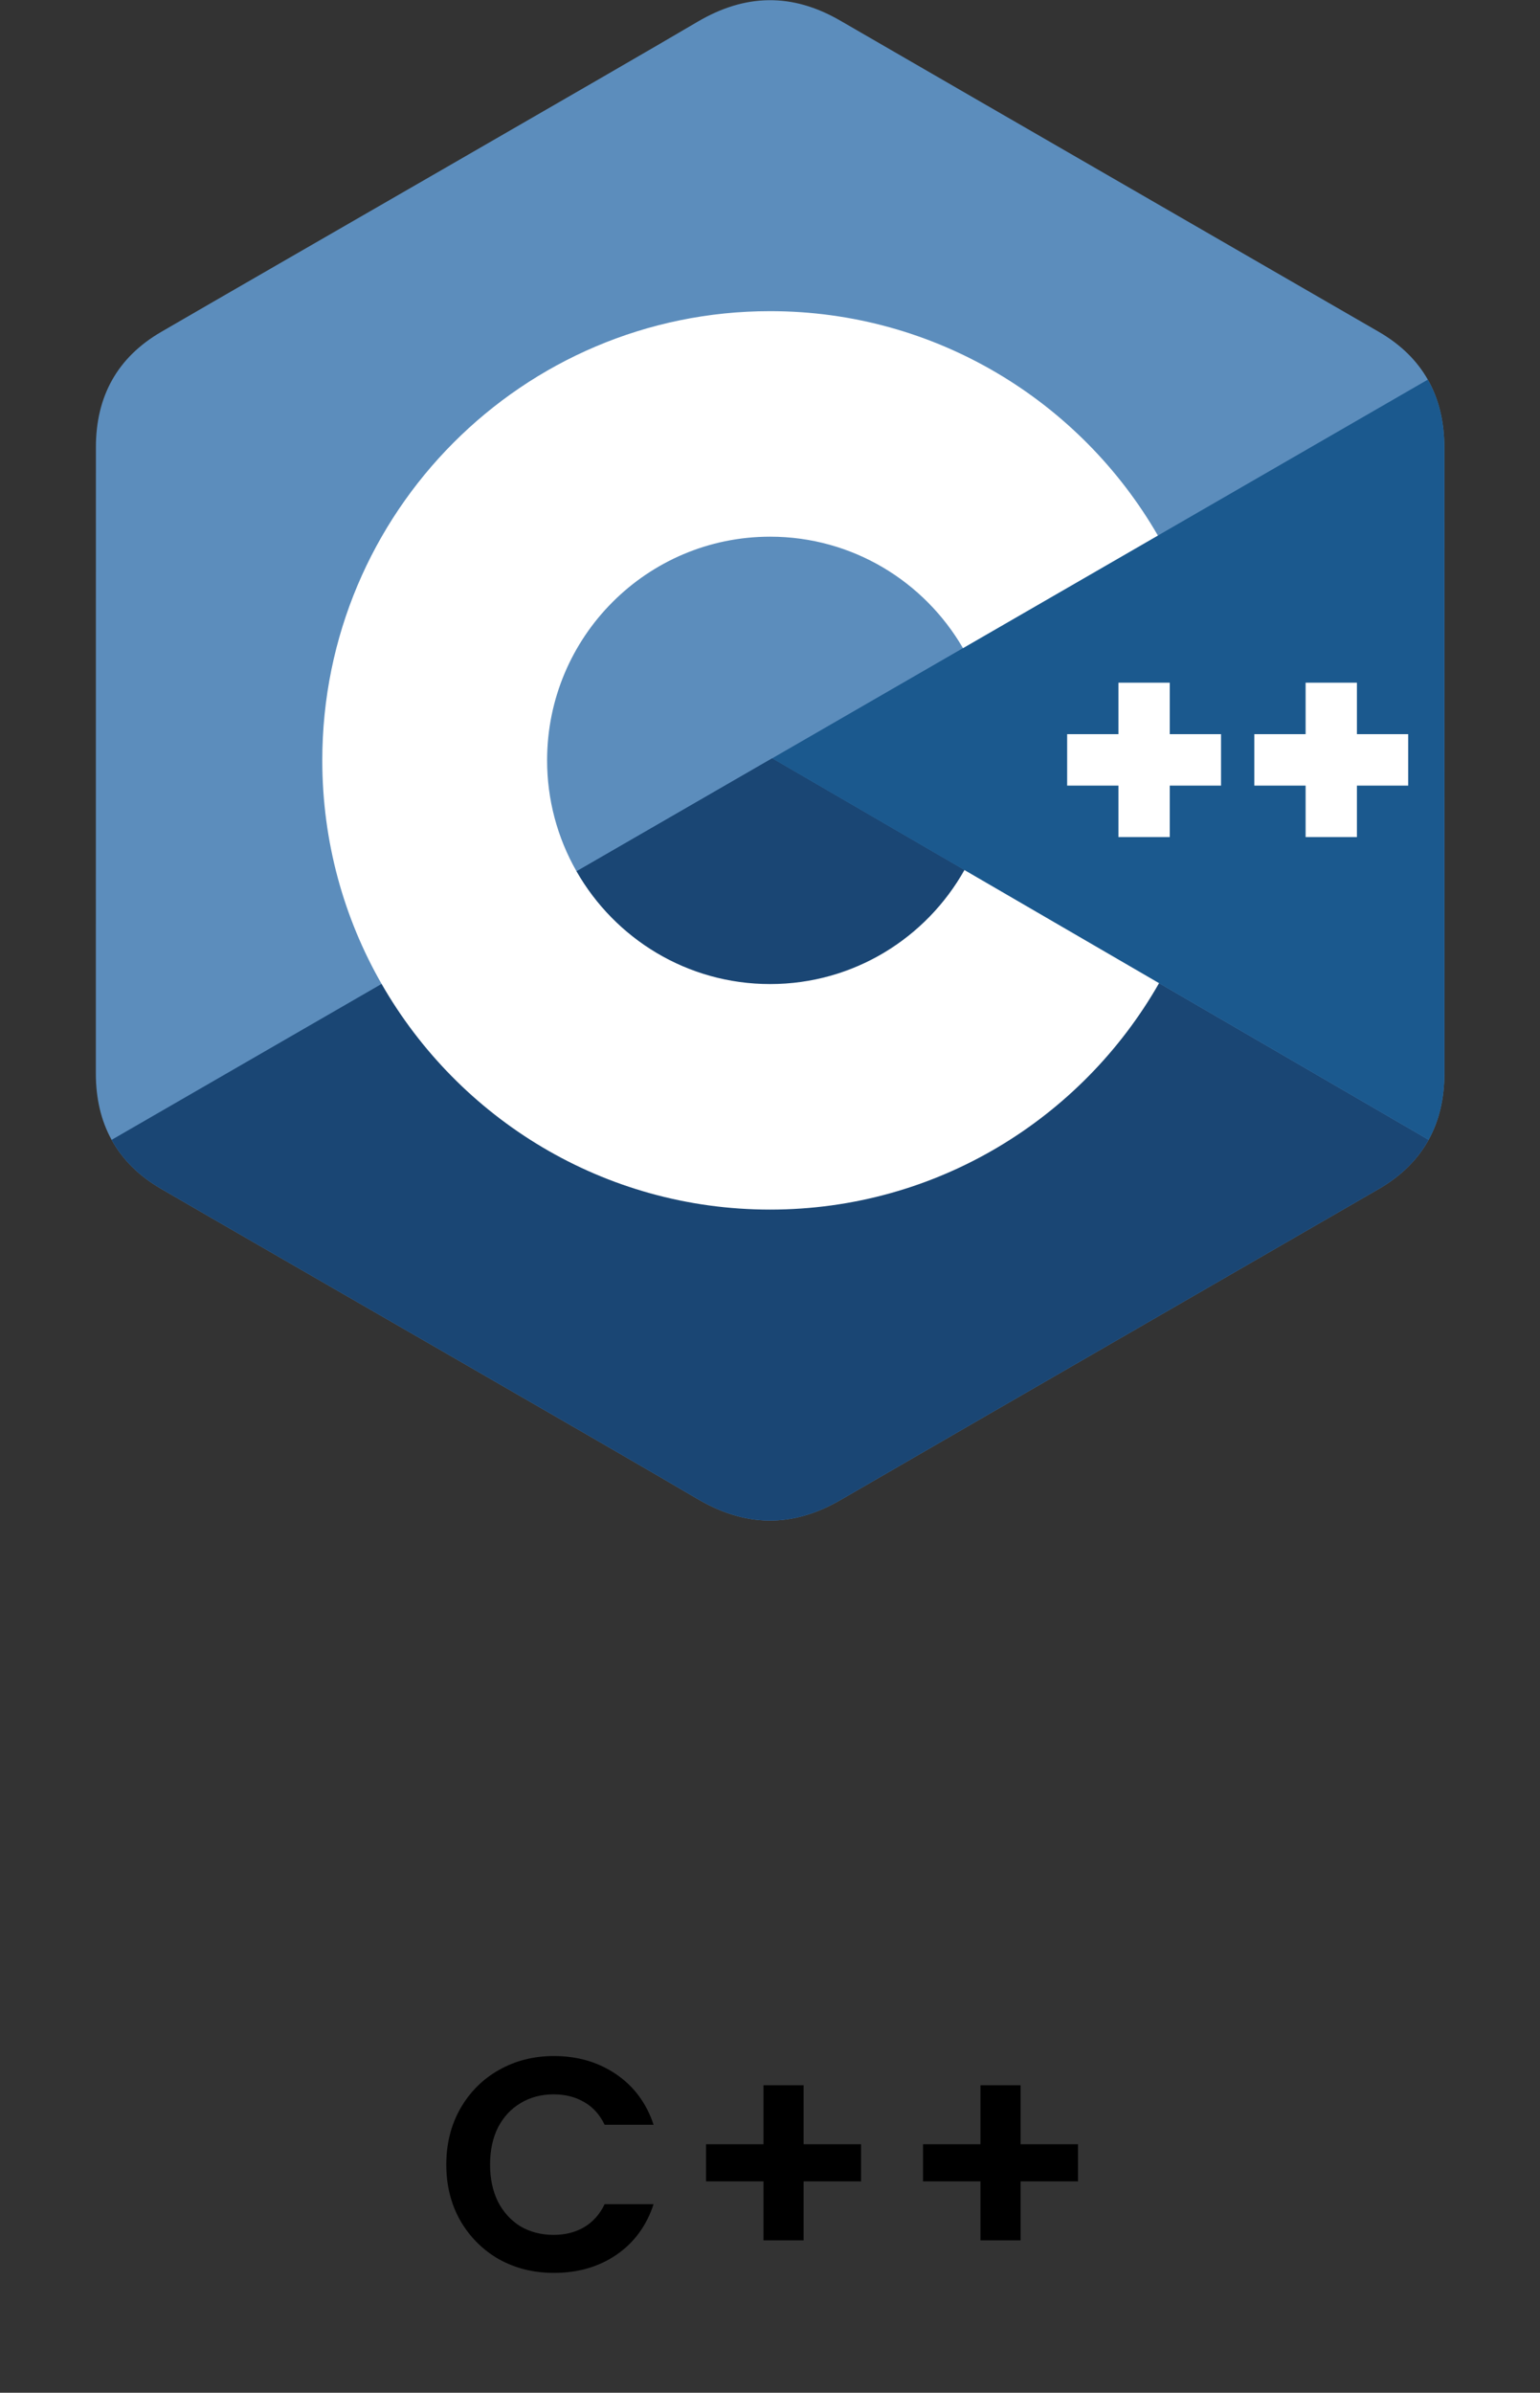 <svg width="76" height="118" viewBox="0 0 76 118" fill="none" xmlns="http://www.w3.org/2000/svg">
<rect x="0" y="0" width="76" height="118" fill="#333333" stroke="none"/>
<path d="M71.278 22.053C71.277 20.793 71.008 19.678 70.464 18.722C69.93 17.782 69.13 16.994 68.056 16.371C59.197 11.25 50.328 6.145 41.471 1.019C39.084 -0.363 36.768 -0.313 34.398 1.089C30.872 3.174 13.216 13.314 7.955 16.368C5.788 17.626 4.734 19.55 4.733 22.051C4.73 32.349 4.733 42.648 4.73 52.946C4.731 54.179 4.988 55.272 5.508 56.213C6.043 57.182 6.854 57.992 7.952 58.629C13.213 61.683 30.872 71.822 34.397 73.908C36.768 75.31 39.084 75.36 41.472 73.978C50.329 68.852 59.198 63.746 68.059 58.626C69.157 57.989 69.969 57.178 70.503 56.211C71.023 55.269 71.281 54.177 71.281 52.943C71.281 52.943 71.281 32.352 71.278 22.053Z" fill="#5C8DBC"/>
<path d="M38.107 37.398L5.508 56.213C6.043 57.182 6.854 57.992 7.952 58.629C13.213 61.684 30.872 71.822 34.397 73.908C36.769 75.31 39.084 75.36 41.472 73.978C50.329 68.852 59.198 63.746 68.059 58.626C69.157 57.989 69.969 57.179 70.503 56.211L38.107 37.398Z" fill="#1A4674"/>
<path d="M28.452 42.971C30.349 46.291 33.915 48.53 38.006 48.53C42.122 48.53 45.708 46.263 47.595 42.907L38.108 37.398L28.452 42.971Z" fill="#1A4674"/>
<path d="M71.278 22.053C71.277 20.793 71.008 19.678 70.464 18.722L38.107 37.398L70.503 56.211C71.023 55.269 71.281 54.177 71.281 52.943C71.281 52.943 71.281 32.352 71.278 22.053Z" fill="#1B598E"/>
<path d="M69.496 38.743H66.965V41.281H64.433V38.743H61.902V36.206H64.433V33.668H66.965V36.206H69.496V38.743ZM60.259 38.743H57.728V41.281H55.196V38.743H52.665V36.206H55.196V33.668H57.728V36.206H60.259V38.743Z" fill="white"/>
<path d="M47.595 42.907C45.708 46.263 42.122 48.53 38.006 48.53C33.915 48.53 30.349 46.291 28.452 42.971C27.499 41.306 26.999 39.419 27 37.498C27 31.406 31.928 26.467 38.006 26.467C42.07 26.467 45.617 28.678 47.524 31.964L57.143 26.411C53.319 19.796 46.181 15.345 38.006 15.345C25.8 15.345 15.905 25.264 15.905 37.498C15.905 41.512 16.97 45.276 18.832 48.523C22.646 55.174 29.804 59.652 38.006 59.652C46.222 59.652 53.392 55.156 57.2 48.486L47.595 42.907Z" fill="white"/>
<path d="M22.025 106.75C22.025 105.72 22.255 104.8 22.715 103.99C23.185 103.17 23.82 102.535 24.62 102.085C25.43 101.625 26.335 101.395 27.335 101.395C28.505 101.395 29.53 101.695 30.41 102.295C31.29 102.895 31.905 103.725 32.255 104.785H29.84C29.6 104.285 29.26 103.91 28.82 103.66C28.39 103.41 27.89 103.285 27.32 103.285C26.71 103.285 26.165 103.43 25.685 103.72C25.215 104 24.845 104.4 24.575 104.92C24.315 105.44 24.185 106.05 24.185 106.75C24.185 107.44 24.315 108.05 24.575 108.58C24.845 109.1 25.215 109.505 25.685 109.795C26.165 110.075 26.71 110.215 27.32 110.215C27.89 110.215 28.39 110.09 28.82 109.84C29.26 109.58 29.6 109.2 29.84 108.7H32.255C31.905 109.77 31.29 110.605 30.41 111.205C29.54 111.795 28.515 112.09 27.335 112.09C26.335 112.09 25.43 111.865 24.62 111.415C23.82 110.955 23.185 110.32 22.715 109.51C22.255 108.7 22.025 107.78 22.025 106.75ZM42.494 107.575H39.659V110.485H37.679V107.575H34.844V105.745H37.679V102.835H39.659V105.745H42.494V107.575ZM53.201 107.575H50.366V110.485H48.386V107.575H45.551V105.745H48.386V102.835H50.366V105.745H53.201V107.575Z" fill="black"/>
</svg>
